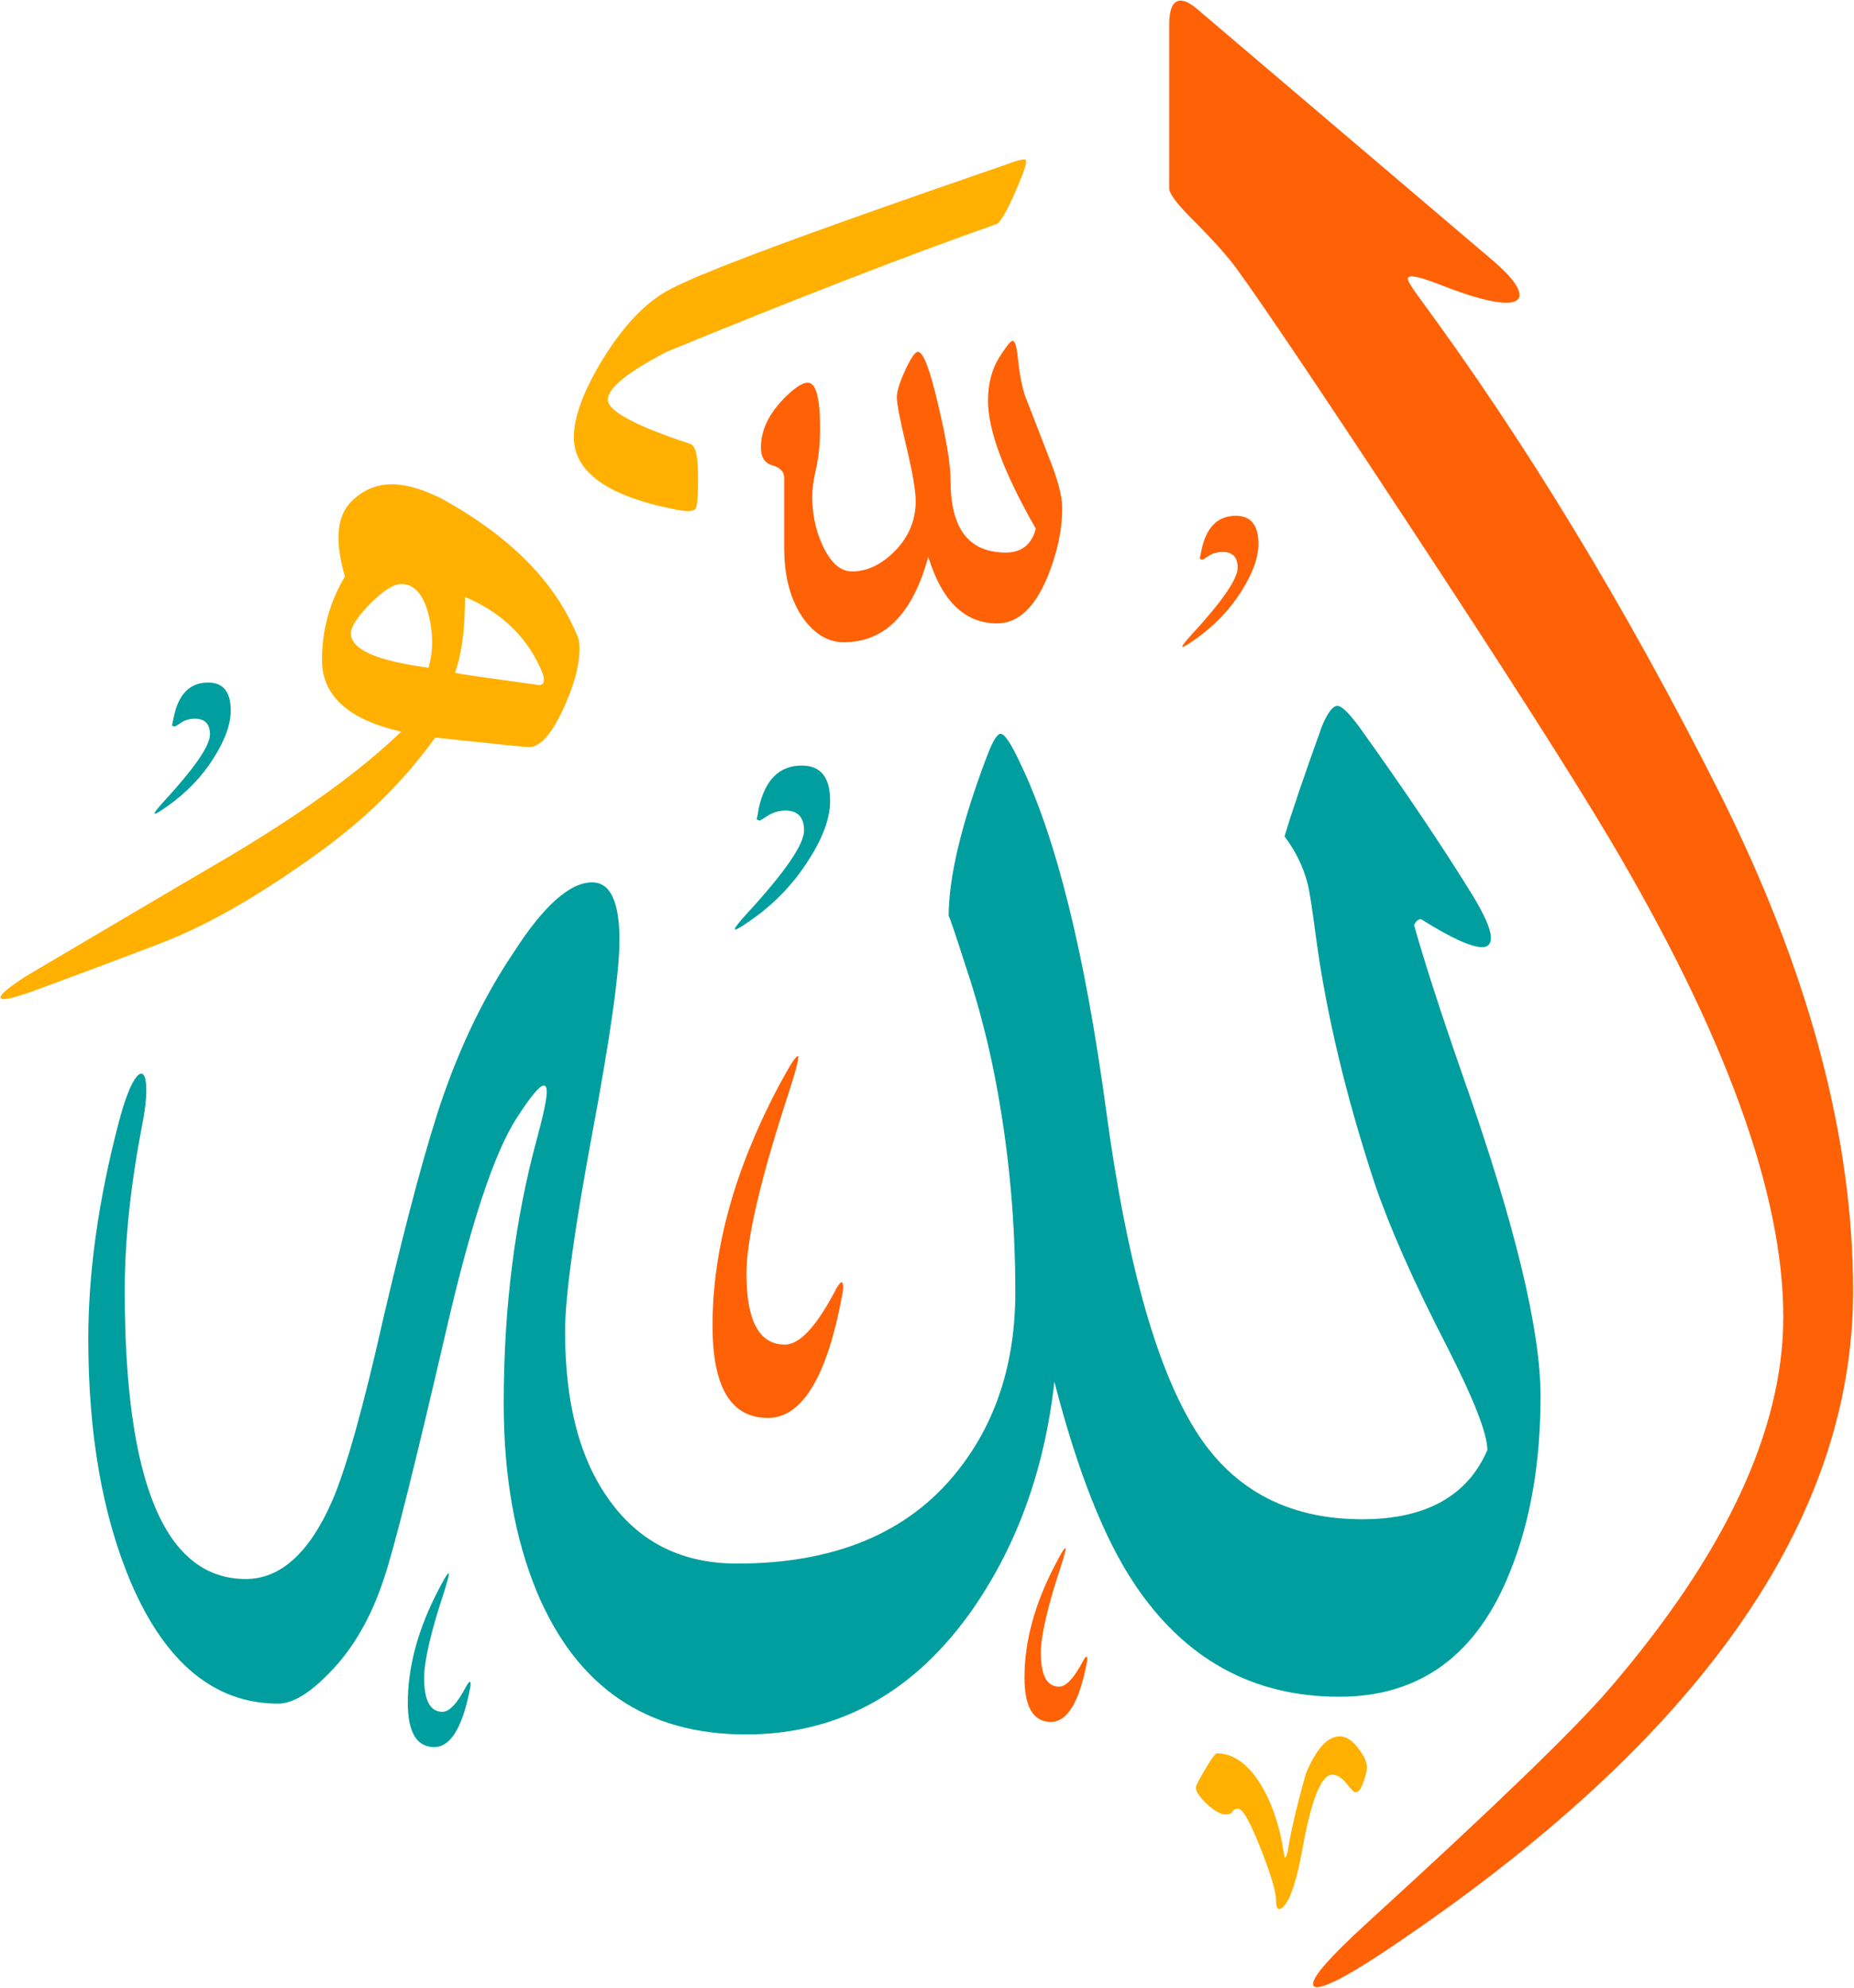 <?xml version="1.0" encoding="UTF-8" standalone="no"?>
<!DOCTYPE svg PUBLIC "-//W3C//DTD SVG 1.1//EN" "http://www.w3.org/Graphics/SVG/1.1/DTD/svg11.dtd">
<svg width="100%" height="100%" viewBox="0 0 922 988" version="1.1" xmlns="http://www.w3.org/2000/svg" xmlns:xlink="http://www.w3.org/1999/xlink" xml:space="preserve" xmlns:serif="http://www.serif.com/" style="fill-rule:evenodd;clip-rule:evenodd;stroke-linejoin:round;stroke-miterlimit:2;">
    <g transform="matrix(1,0,0,1,-39.437,-48.103)">
        <g transform="matrix(4.167,0,0,4.167,-775,-1108.33)">
            <g transform="matrix(1,0,0,1,1.134,1.283)">
                <g transform="matrix(2.085,0,0,2.085,-323.832,-256.918)">
                    <path d="M346.859,300.91C352.008,311.133 354.582,320.691 354.582,329.566C354.582,342.723 345.762,355.234 328.156,367.078C325.891,368.609 324.449,369.383 323.875,369.383C323.73,369.383 323.676,369.309 323.676,369.184C323.676,368.75 324.664,367.637 326.645,365.816C333.973,359.141 338.633,354.641 340.613,352.336C347.258,344.613 350.586,337.523 350.586,331.043C350.586,323.984 347.258,314.84 340.613,303.645C338.527,300.137 334.691,294.125 329.094,285.629C323.93,277.781 320.652,272.937 319.285,271.066C318.797,270.398 317.953,269.445 316.746,268.238C315.863,267.359 315.434,266.781 315.434,266.477L315.434,257.152C315.434,256.215 315.648,255.746 316.098,255.746C316.332,255.746 316.621,255.891 316.98,256.18L333.918,270.578C334.961,271.461 335.484,272.13 335.484,272.578C335.484,272.883 335.23,273.027 334.711,273.027C333.953,273.027 332.695,272.687 330.949,272C329.707,271.516 329.094,271.391 329.094,271.66C329.094,271.785 329.293,272.109 329.672,272.633C335.824,280.965 341.551,290.398 346.859,300.91Z" style="fill:rgb(255,97,6);fill-rule:nonzero;"/>
                </g>
                <g transform="matrix(2.085,0,0,2.085,-323.832,-256.918)">
                    <path d="M327.203,323.426C325.547,318.406 324.434,313.727 323.84,309.352C323.621,307.66 323.461,306.633 323.352,306.238C323.117,305.32 322.688,304.418 322.039,303.555C322.488,302.043 323.207,299.957 324.18,297.254C324.504,296.465 324.809,296.086 325.063,296.086C325.297,296.086 325.691,296.465 326.285,297.254C328.859,300.836 331.02,304.043 332.766,306.867C333.484,308.039 333.848,308.867 333.848,309.352C333.848,309.711 333.684,309.891 333.359,309.891C332.711,309.891 331.543,309.352 329.852,308.289C329.688,308.289 329.563,308.398 329.453,308.633C330.047,310.738 330.984,313.652 332.281,317.363C335.215,325.695 336.691,331.762 336.691,335.578C336.691,339.375 336.113,342.707 334.98,345.531C333.09,350.355 329.813,352.77 325.172,352.77C320.219,352.77 316.313,350.609 313.453,346.324C311.723,343.75 310.195,339.898 308.863,334.75C308.285,339.934 306.629,344.379 303.93,348.125C300.617,352.66 296.371,354.926 291.203,354.926C285.496,354.926 281.52,352.211 279.234,346.754C277.973,343.695 277.344,340.113 277.344,335.973C277.344,330.5 277.992,325.406 279.289,320.691C279.629,319.414 279.809,318.566 279.809,318.152C279.809,317.918 279.758,317.812 279.629,317.812C279.395,317.812 278.875,318.441 278.063,319.703C276.785,321.699 275.453,325.73 274.051,331.816C272.23,339.664 271.043,344.398 270.484,346.02C269.746,348.27 268.688,350.086 267.316,351.453C266.219,352.586 265.246,353.164 264.438,353.164C260.801,353.164 257.976,350.84 255.996,346.215C254.375,342.383 253.566,337.738 253.566,332.301C253.566,328.504 254.141,324.363 255.313,319.898C255.582,318.891 255.836,318.152 256.105,317.648C256.445,317.039 256.699,316.965 256.824,317.414C256.949,317.937 256.894,318.855 256.625,320.187C255.977,323.59 255.652,326.687 255.652,329.531C255.652,340.527 257.957,346.035 262.586,346.035C264.563,346.035 266.219,344.543 267.516,341.59C268.324,339.734 269.316,336.191 270.484,330.988C271.836,325.227 272.969,321.016 273.906,318.332C274.984,315.273 276.316,312.555 277.922,310.18C279.629,307.516 281.141,306.184 282.402,306.184C283.445,306.184 283.969,307.281 283.969,309.496C283.969,311.332 283.445,315.023 282.402,320.602C281.359,326.199 280.855,329.945 280.855,331.871C280.855,336.027 281.719,339.285 283.465,341.625C285.191,343.984 287.621,345.152 290.699,345.152C296.297,345.152 300.512,343.391 303.301,339.879C305.516,337.109 306.629,333.687 306.629,329.621C306.629,325.715 306.289,321.934 305.641,318.297C305.191,315.723 304.559,313.277 303.785,310.973C303.137,308.957 302.813,308 302.813,308.129C302.813,305.895 303.535,302.836 305.012,298.949C305.336,298.102 305.586,297.687 305.785,297.687C306.02,297.687 306.379,298.246 306.898,299.344C308.988,303.684 310.625,310.324 311.832,319.27C312.965,327.641 314.605,333.617 316.746,337.215C318.871,340.816 322.109,342.617 326.484,342.617C330.121,342.617 332.516,341.285 333.648,338.656C333.648,337.738 332.891,335.793 331.363,332.789C329.398,328.988 328.031,325.859 327.203,323.426Z" style="fill:rgb(0,158,158);fill-rule:nonzero;"/>
                </g>
                <g transform="matrix(2.085,0,0,2.085,-323.832,-256.918)">
                    <path d="M309.313,284.762C309.313,286.043 309.023,287.355 308.465,288.723C307.727,290.488 306.773,291.371 305.586,291.371C303.73,291.371 302.418,290.09 301.645,287.555C300.762,290.812 299.16,292.449 296.801,292.449C295.938,292.449 295.164,292 294.516,291.117C293.762,290.074 293.398,288.707 293.398,287.012L293.398,283.02C293.398,282.695 293.164,282.461 292.734,282.332C292.285,282.207 292.066,281.867 292.066,281.309C292.066,280.426 292.43,279.562 293.184,278.716C293.867,277.977 294.391,277.602 294.75,277.602C295.219,277.602 295.453,278.48 295.453,280.227C295.453,281.145 295.363,281.902 295.219,282.531C295.074,283.145 295.004,283.684 295.004,284.133C295.004,285.086 295.184,286.004 295.578,286.871C296.047,287.895 296.605,288.398 297.289,288.398C298.172,288.398 298.996,287.984 299.773,287.195C300.527,286.402 300.926,285.465 300.926,284.387C300.926,283.773 300.742,282.711 300.383,281.219C300.023,279.707 299.844,278.789 299.844,278.427C299.844,278.105 300.008,277.582 300.328,276.88C300.652,276.195 300.887,275.836 301.051,275.836C301.355,275.836 301.734,276.824 302.203,278.824C302.672,280.805 302.922,282.262 302.922,283.215C302.922,285.953 303.965,287.32 306.09,287.32C306.988,287.32 307.566,286.852 307.801,285.953C305.965,282.746 305.063,280.316 305.063,278.625C305.063,277.638 305.297,276.773 305.785,276.035C306.125,275.513 306.344,275.224 306.469,275.207C306.613,275.207 306.703,275.531 306.773,276.177C306.863,277.094 307.008,277.832 307.207,278.427C307.242,278.48 307.676,279.617 308.52,281.793C309.043,283.09 309.313,284.078 309.313,284.762Z" style="fill:rgb(255,97,6);fill-rule:nonzero;"/>
                </g>
                <g transform="matrix(2.085,0,0,2.085,-323.832,-256.918)">
                    <path d="M307.027,265.719C306.379,267.359 305.891,268.277 305.605,268.508C300.438,270.328 294.121,272.777 286.668,275.836C284.418,277.005 283.301,277.922 283.301,278.57C283.301,279.219 284.867,280.066 288.035,281.109C288.324,281.199 288.469,281.828 288.469,283C288.469,284.027 288.434,284.621 288.324,284.801C288.234,284.961 287.875,284.996 287.262,284.871C283.32,284.117 281.359,282.73 281.359,280.715C281.359,279.578 281.898,278.105 282.977,276.32C284.074,274.523 285.227,273.263 286.434,272.505C287.496,271.82 290.969,270.453 296.82,268.367C299.953,267.25 303.066,266.168 306.199,265.09C306.773,264.875 307.117,264.785 307.223,264.855C307.277,264.945 307.223,265.234 307.027,265.719Z" style="fill:rgb(255,176,0);fill-rule:nonzero;"/>
                </g>
                <g transform="matrix(2.085,0,0,2.085,-323.832,-256.918)">
                    <path d="M279.434,293.906C278.586,292.055 277.145,290.703 275.129,289.859C275.129,291.641 274.949,293.098 274.555,294.195C274.805,294.27 276.371,294.484 279.234,294.879C279.395,294.914 279.504,294.898 279.574,294.824C279.703,294.699 279.664,294.395 279.434,293.906ZM273.043,293.906C273.313,292.953 273.313,291.945 273.043,290.867C272.734,289.695 272.23,289.121 271.477,289.121C271.043,289.121 270.469,289.48 269.711,290.234C268.973,290.992 268.598,291.551 268.598,291.945C268.598,292.863 270.07,293.512 273.043,293.906ZM268.254,288.687C267.66,286.652 267.785,285.23 268.633,284.387C269.297,283.738 270.055,283.414 270.938,283.414C271.781,283.414 272.754,283.703 273.871,284.277C277.703,286.402 280.262,288.977 281.52,292C281.629,292.199 281.684,292.449 281.684,292.773C281.684,293.816 281.34,295.023 280.691,296.391C280.043,297.758 279.414,298.445 278.801,298.445C278.566,298.445 276.77,298.262 273.422,297.902C271.727,300.262 269.641,302.352 267.137,304.203C264.168,306.383 261.449,308.039 258.984,309.137C258.461,309.406 255.602,310.484 250.398,312.41C249.57,312.699 249.031,312.863 248.723,312.863C248.598,312.863 248.543,312.824 248.543,312.754C248.543,312.59 249.012,312.195 249.949,311.582C253.766,309.332 257.562,307.082 261.379,304.852C265.734,302.277 269.102,299.848 271.477,297.562C268.453,296.879 266.941,295.508 266.941,293.457C266.941,291.766 267.371,290.184 268.254,288.687Z" style="fill:rgb(255,176,0);fill-rule:nonzero;"/>
                </g>
                <g transform="matrix(2.085,0,0,2.085,-323.832,-256.918)">
                    <path d="M296.316,329.547C296.406,329.352 296.516,329.207 296.605,329.098C296.711,329.043 296.746,329.062 296.746,329.152C296.785,329.242 296.785,329.402 296.746,329.637C295.883,334.426 294.445,336.82 292.465,336.82C290.34,336.82 289.297,335.055 289.297,331.547C289.297,327.207 290.539,322.672 293.039,317.918C293.672,316.75 294.031,316.137 294.176,316.121C294.191,316.121 294.211,316.137 294.211,316.156C294.211,316.391 294.031,317.055 293.672,318.172C292.051,323.121 291.238,326.578 291.238,328.559C291.238,331.258 291.961,332.625 293.438,332.625C294.281,332.625 295.234,331.602 296.316,329.547Z" style="fill:rgb(255,97,6);fill-rule:nonzero;"/>
                </g>
                <g transform="matrix(2.085,0,0,2.085,-323.832,-256.918)">
                    <path d="M296.027,301.523C296.027,302.512 295.613,303.645 294.785,304.922C293.941,306.254 292.859,307.391 291.527,308.324C291.008,308.687 290.699,308.883 290.594,308.883C290.574,308.883 290.574,308.867 290.574,308.848C290.574,308.777 290.789,308.488 291.238,308C293.438,305.609 294.535,304.023 294.535,303.215C294.535,302.457 294.176,302.078 293.473,302.078C293.074,302.078 292.734,302.187 292.41,302.402C292.176,302.566 292.031,302.637 291.977,302.656C291.926,302.621 291.887,302.602 291.816,302.582C291.852,302.492 291.887,302.297 291.941,301.953C292.301,300.316 293.113,299.504 294.406,299.504C295.488,299.504 296.027,300.172 296.027,301.523Z" style="fill:rgb(0,158,158);fill-rule:nonzero;"/>
                </g>
                <g transform="matrix(2.085,0,0,2.085,-323.832,-256.918)">
                    <path d="M318.168,356.008C319.051,356.008 319.824,356.531 320.527,357.555C321.227,358.602 321.715,359.949 321.984,361.625C322.02,361.805 322.039,361.91 322.039,361.93C322.074,361.984 322.094,361.984 322.109,361.93C322.129,361.91 322.164,361.805 322.219,361.625C322.363,360.633 322.703,359.141 323.262,357.16C323.855,355.738 324.504,355.035 325.207,355.035C325.566,355.035 325.926,355.27 326.285,355.754C326.594,356.168 326.754,356.512 326.754,356.781C326.754,356.98 326.699,357.25 326.574,357.574C326.449,358.004 326.285,358.238 326.09,358.238C326.016,358.238 325.836,358.059 325.586,357.734C325.313,357.395 325.043,357.23 324.758,357.23C324.125,357.23 323.551,358.707 323.027,361.66C322.793,362.937 322.523,363.836 322.254,364.379C322.039,364.738 321.875,364.918 321.73,364.918C321.605,364.918 321.551,364.738 321.551,364.414C321.551,363.91 321.246,362.902 320.652,361.406C320.059,359.914 319.645,359.176 319.391,359.176C319.211,359.176 319.105,359.23 319.066,359.336C319.016,359.445 318.871,359.5 318.637,359.5C318.383,359.5 318.023,359.301 317.594,358.906C317.18,358.508 316.961,358.203 316.961,357.969C316.961,357.863 317.141,357.5 317.504,356.906C317.863,356.297 318.078,356.008 318.168,356.008Z" style="fill:rgb(255,176,0);fill-rule:nonzero;"/>
                </g>
                <g transform="matrix(2.085,0,0,2.085,-323.832,-256.918)">
                    <path d="M275.219,352.137C275.273,352.047 275.309,351.977 275.363,351.941C275.398,351.902 275.438,351.902 275.438,351.957C275.453,351.992 275.453,352.082 275.438,352.191C275.004,354.496 274.32,355.648 273.367,355.648C272.359,355.648 271.855,354.801 271.855,353.109C271.855,351.039 272.449,348.844 273.652,346.574C273.941,346.02 274.121,345.711 274.195,345.711C274.211,345.711 274.211,345.711 274.211,345.73C274.211,345.836 274.121,346.16 273.961,346.684C273.168,349.059 272.789,350.734 272.789,351.687C272.789,352.984 273.133,353.633 273.836,353.633C274.246,353.633 274.699,353.129 275.219,352.137Z" style="fill:rgb(0,158,158);fill-rule:nonzero;"/>
                </g>
                <g transform="matrix(2.085,0,0,2.085,-323.832,-256.918)">
                    <path d="M310.52,350.699C310.57,350.609 310.609,350.535 310.66,350.5C310.699,350.465 310.734,350.465 310.734,350.52C310.754,350.555 310.754,350.645 310.734,350.75C310.301,353.055 309.617,354.207 308.664,354.207C307.656,354.207 307.152,353.363 307.152,351.668C307.152,349.602 307.746,347.402 308.953,345.137C309.238,344.578 309.422,344.273 309.492,344.273C309.512,344.273 309.512,344.273 309.512,344.289C309.512,344.398 309.422,344.723 309.258,345.242C308.465,347.621 308.09,349.293 308.09,350.246C308.09,351.543 308.43,352.191 309.133,352.191C309.547,352.191 309.996,351.687 310.52,350.699Z" style="fill:rgb(255,97,6);fill-rule:nonzero;"/>
                </g>
                <g transform="matrix(2.085,0,0,2.085,-323.832,-256.918)">
                    <path d="M261.719,296.355C261.719,297.164 261.379,298.066 260.73,299.09C260.062,300.152 259.183,301.055 258.121,301.809C257.707,302.098 257.453,302.258 257.383,302.258C257.363,302.258 257.363,302.242 257.363,302.223C257.363,302.168 257.543,301.937 257.887,301.559C259.648,299.648 260.531,298.371 260.531,297.723C260.531,297.129 260.242,296.824 259.687,296.824C259.363,296.824 259.094,296.895 258.84,297.074C258.64,297.203 258.535,297.273 258.48,297.273C258.445,297.254 258.406,297.219 258.355,297.219C258.371,297.148 258.406,296.984 258.461,296.715C258.73,295.402 259.398,294.754 260.426,294.754C261.289,294.754 261.719,295.293 261.719,296.355Z" style="fill:rgb(0,158,158);fill-rule:nonzero;"/>
                </g>
                <g transform="matrix(2.085,0,0,2.085,-323.832,-256.918)">
                    <path d="M320.543,286.816C320.543,287.625 320.203,288.527 319.555,289.551C318.887,290.613 318.008,291.512 316.945,292.27C316.531,292.559 316.277,292.719 316.207,292.719C316.188,292.719 316.188,292.703 316.188,292.684C316.188,292.629 316.367,292.395 316.711,292.02C318.473,290.109 319.355,288.832 319.355,288.184C319.355,287.59 319.066,287.285 318.512,287.285C318.188,287.285 317.914,287.355 317.664,287.535C317.465,287.66 317.359,287.734 317.305,287.734C317.27,287.715 317.23,287.68 317.18,287.68C317.195,287.609 317.23,287.445 317.285,287.176C317.555,285.863 318.223,285.215 319.246,285.215C320.113,285.215 320.543,285.754 320.543,286.816Z" style="fill:rgb(255,97,6);fill-rule:nonzero;"/>
                </g>
            </g>
        </g>
    </g>
</svg>
